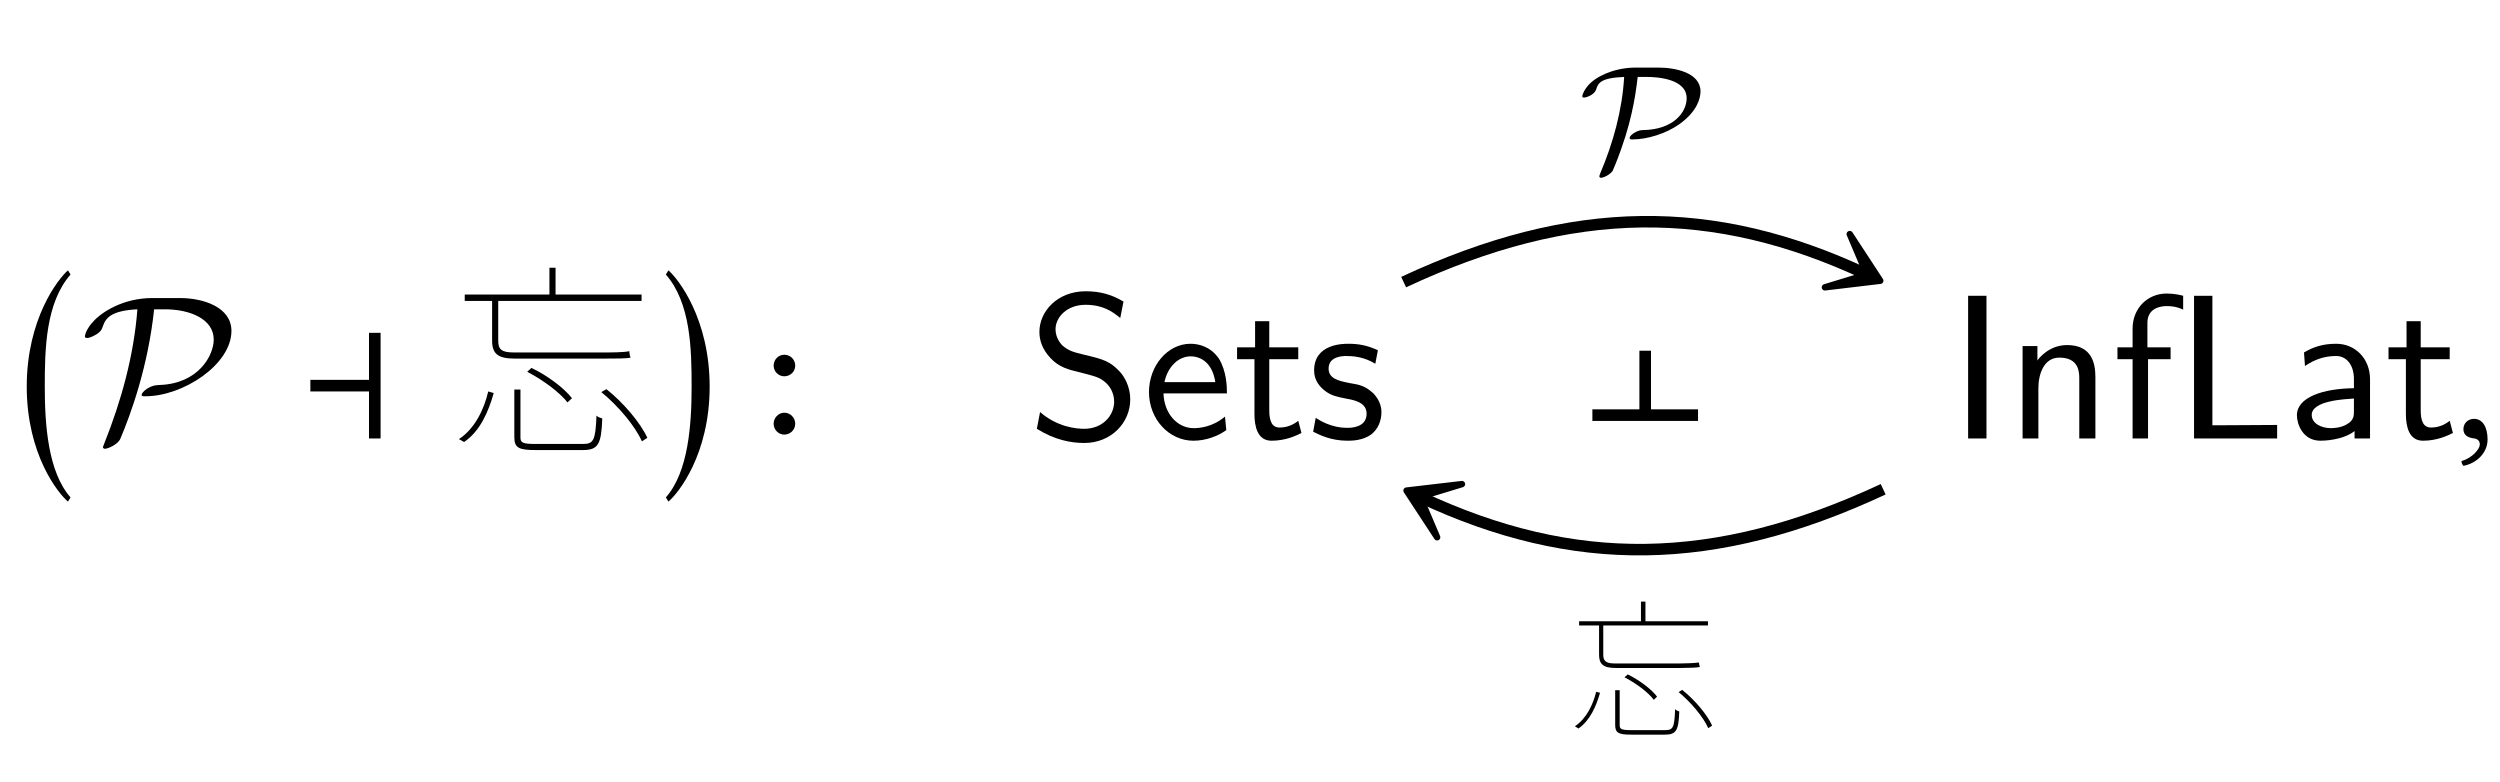 <?xml version="1.0" encoding="UTF-8"?>
<svg xmlns="http://www.w3.org/2000/svg" xmlns:xlink="http://www.w3.org/1999/xlink" width="121.274" height="37.911" viewBox="0 0 121.274 37.911">
<defs>
<g>
<g id="glyph-0-0">
<path d="M 2.625 10.453 C 1.531 9.219 1.375 6.922 1.375 5.078 C 1.375 3.234 1.422 1.016 2.625 -0.359 L 2.5 -0.562 C 2.031 -0.156 0.5 1.781 0.5 5.078 C 0.5 8.375 2.031 10.266 2.5 10.656 Z M 2.625 10.453 "/>
</g>
<g id="glyph-0-1">
<path d="M 0.297 10.453 L 0.422 10.656 C 0.891 10.266 2.422 8.375 2.422 5.078 C 2.422 1.781 0.891 -0.156 0.422 -0.562 L 0.297 -0.359 C 1.5 1.016 1.547 3.234 1.547 5.078 C 1.547 6.922 1.391 9.219 0.297 10.453 Z M 0.297 10.453 "/>
</g>
<g id="glyph-1-0">
<path d="M 3.469 -6.812 C 2.062 -6.812 1 -6.125 0.594 -5.656 C 0.234 -5.266 0.203 -4.969 0.203 -4.953 C 0.203 -4.891 0.25 -4.875 0.312 -4.875 C 0.469 -4.875 0.703 -5.016 0.781 -5.062 C 0.984 -5.203 1.016 -5.266 1.078 -5.453 C 1.219 -5.859 1.5 -6.203 2.75 -6.266 C 2.578 -4.016 1.969 -1.828 1.141 0.25 C 1.078 0.406 1.078 0.422 1.078 0.422 C 1.078 0.453 1.109 0.5 1.172 0.5 C 1.328 0.5 1.812 0.281 1.922 0.016 C 2.438 -1.203 3.266 -3.484 3.562 -6.266 L 4.078 -6.266 C 5.297 -6.266 6.453 -5.797 6.453 -4.797 C 6.453 -4.047 5.734 -2.656 3.812 -2.594 C 3.594 -2.578 3.484 -2.578 3.203 -2.406 C 3.031 -2.281 2.953 -2.172 2.953 -2.109 C 2.953 -2.047 3.016 -2.047 3.141 -2.047 C 4.953 -2.047 7.312 -3.578 7.312 -5.219 C 7.312 -6.359 5.969 -6.812 4.812 -6.812 Z M 3.469 -6.812 "/>
</g>
<g id="glyph-2-0">
<path d="M 4.031 0 L 4.031 -5.125 L 3.469 -5.125 L 3.469 -2.844 L 0.625 -2.844 L 0.625 -2.281 L 3.469 -2.281 L 3.469 0 Z M 4.031 0 "/>
</g>
<g id="glyph-3-0">
<path d="M 3.109 -2.375 L 3.109 -0.062 C 3.109 0.469 3.344 0.562 4.156 0.562 C 4.328 0.562 6.25 0.562 6.438 0.562 C 7.188 0.562 7.328 0.266 7.375 -0.969 C 7.281 -1 7.172 -1.031 7.094 -1.109 C 7.047 0.094 6.953 0.266 6.438 0.266 C 6.047 0.266 4.406 0.266 4.125 0.266 C 3.516 0.266 3.406 0.203 3.406 -0.047 L 3.406 -2.375 Z M 3.734 -3.234 C 4.484 -2.844 5.297 -2.25 5.688 -1.75 L 5.906 -1.953 C 5.516 -2.453 4.703 -3.062 3.938 -3.422 Z M 7.328 -2.25 C 8.172 -1.562 8.984 -0.578 9.297 0.141 L 9.562 -0.031 C 9.234 -0.75 8.406 -1.734 7.578 -2.391 Z M 1.844 -2.281 C 1.641 -1.422 1.203 -0.484 0.422 0.031 L 0.672 0.172 C 1.453 -0.359 1.859 -1.312 2.109 -2.203 Z M 0.703 -6.984 L 0.703 -6.672 L 9.281 -6.672 L 9.281 -6.984 Z M 4.812 -8.281 L 4.812 -6.828 L 5.109 -6.828 L 5.109 -8.281 Z M 2.031 -6.875 L 2.031 -4.75 C 2.031 -4.109 2.312 -3.875 3.125 -3.875 C 3.375 -3.875 6.844 -3.875 7.438 -3.875 C 8.016 -3.875 8.562 -3.875 8.75 -3.922 C 8.719 -3.984 8.688 -4.125 8.688 -4.234 C 8.406 -4.172 7.766 -4.172 7.422 -4.172 C 6.859 -4.172 3.656 -4.172 3.094 -4.172 C 2.5 -4.172 2.328 -4.312 2.328 -4.734 L 2.328 -6.875 Z M 2.031 -6.875 "/>
</g>
<g id="glyph-4-0">
<path d="M 0.703 -3.531 C 0.703 -3.25 0.938 -3.016 1.219 -3.016 C 1.516 -3.016 1.75 -3.25 1.75 -3.531 C 1.75 -3.828 1.516 -4.062 1.219 -4.062 C 0.938 -4.062 0.703 -3.828 0.703 -3.531 Z M 0.703 -0.719 C 0.703 -0.422 0.938 -0.188 1.219 -0.188 C 1.516 -0.188 1.75 -0.422 1.75 -0.719 C 1.75 -1 1.516 -1.25 1.219 -1.25 C 0.938 -1.25 0.703 -1 0.703 -0.719 Z M 0.703 -0.719 "/>
</g>
<g id="glyph-5-0">
<path d="M 2.859 -4.969 C 2.484 -4.969 1.844 -4.906 1.203 -4.578 C 0.422 -4.188 0.281 -3.641 0.281 -3.578 C 0.281 -3.516 0.328 -3.516 0.375 -3.516 C 0.484 -3.516 0.875 -3.656 0.953 -3.906 C 1.047 -4.203 1.141 -4.469 2.312 -4.516 C 2.219 -2.906 1.781 -1.312 1.141 0.188 C 1.109 0.281 1.109 0.297 1.109 0.312 C 1.109 0.344 1.141 0.375 1.188 0.375 C 1.328 0.375 1.625 0.219 1.75 0.047 C 1.766 0.016 1.953 -0.406 2.172 -1.031 C 2.766 -2.688 2.906 -4 2.969 -4.516 L 3.422 -4.516 C 3.922 -4.516 5.344 -4.422 5.344 -3.484 C 5.344 -2.812 4.719 -1.969 3.25 -1.938 C 3.109 -1.938 2.984 -1.922 2.766 -1.781 C 2.609 -1.672 2.578 -1.594 2.578 -1.562 C 2.578 -1.484 2.625 -1.484 2.719 -1.484 C 3.422 -1.484 4.344 -1.766 4.984 -2.219 C 5.859 -2.844 6.016 -3.484 6.016 -3.812 C 6.016 -4.734 4.766 -4.969 3.984 -4.969 Z M 2.859 -4.969 "/>
</g>
<g id="glyph-6-0">
<path d="M 2.266 -1.734 L 2.266 -0.047 C 2.266 0.344 2.438 0.422 3.031 0.422 C 3.156 0.422 4.562 0.422 4.688 0.422 C 5.234 0.422 5.344 0.203 5.375 -0.703 C 5.312 -0.719 5.234 -0.75 5.172 -0.812 C 5.141 0.078 5.078 0.203 4.688 0.203 C 4.406 0.203 3.219 0.203 3.016 0.203 C 2.562 0.203 2.484 0.141 2.484 -0.031 L 2.484 -1.734 Z M 2.719 -2.359 C 3.266 -2.078 3.859 -1.641 4.141 -1.266 L 4.297 -1.422 C 4.031 -1.781 3.422 -2.234 2.875 -2.5 Z M 5.344 -1.641 C 5.953 -1.141 6.547 -0.422 6.781 0.109 L 6.969 -0.016 C 6.734 -0.547 6.125 -1.266 5.516 -1.75 Z M 1.344 -1.656 C 1.188 -1.031 0.875 -0.359 0.312 0.016 L 0.484 0.125 C 1.047 -0.266 1.344 -0.953 1.531 -1.609 Z M 0.516 -5.078 L 0.516 -4.875 L 6.766 -4.875 L 6.766 -5.078 Z M 3.516 -6.031 L 3.516 -4.984 L 3.734 -4.984 L 3.734 -6.031 Z M 1.484 -5.016 L 1.484 -3.453 C 1.484 -3 1.688 -2.812 2.281 -2.812 C 2.453 -2.812 4.984 -2.812 5.422 -2.812 C 5.844 -2.812 6.234 -2.828 6.375 -2.859 C 6.359 -2.906 6.328 -3.016 6.328 -3.078 C 6.125 -3.047 5.656 -3.031 5.406 -3.031 C 5 -3.031 2.672 -3.031 2.25 -3.031 C 1.828 -3.031 1.688 -3.141 1.688 -3.453 L 1.688 -5.016 Z M 1.484 -5.016 "/>
</g>
<g id="glyph-7-0">
<path d="M 0 4.031 L 5.125 4.031 L 5.125 3.469 L 2.844 3.469 L 2.844 0.625 L 2.281 0.625 L 2.281 3.469 L 0 3.469 Z M 0 4.031 "/>
</g>
<g id="glyph-8-0">
<path d="M 4.969 -1.891 C 4.969 -2.531 4.672 -3.016 4.453 -3.25 C 3.984 -3.75 3.656 -3.844 2.734 -4.062 C 2.156 -4.203 2 -4.25 1.688 -4.5 C 1.625 -4.562 1.344 -4.859 1.344 -5.297 C 1.344 -5.875 1.891 -6.484 2.797 -6.484 C 3.641 -6.484 4.109 -6.156 4.484 -5.844 L 4.641 -6.641 C 4.094 -6.969 3.531 -7.141 2.812 -7.141 C 1.422 -7.141 0.562 -6.156 0.562 -5.172 C 0.562 -4.75 0.703 -4.328 1.094 -3.906 C 1.516 -3.453 1.953 -3.344 2.547 -3.203 C 3.391 -2.984 3.484 -2.953 3.766 -2.719 C 3.969 -2.547 4.188 -2.219 4.188 -1.781 C 4.188 -1.125 3.641 -0.469 2.734 -0.469 C 2.328 -0.469 1.422 -0.562 0.594 -1.281 L 0.438 -0.469 C 1.312 0.078 2.109 0.219 2.734 0.219 C 4.062 0.219 4.969 -0.781 4.969 -1.891 Z M 4.969 -1.891 "/>
</g>
<g id="glyph-8-1">
<path d="M 4.125 -2.188 C 4.125 -2.516 4.109 -3.266 3.734 -3.875 C 3.312 -4.484 2.719 -4.594 2.359 -4.594 C 1.25 -4.594 0.344 -3.531 0.344 -2.25 C 0.344 -0.938 1.312 0.109 2.5 0.109 C 3.125 0.109 3.703 -0.125 4.094 -0.406 L 4.031 -1.062 C 3.406 -0.531 2.734 -0.5 2.516 -0.5 C 1.719 -0.5 1.078 -1.203 1.047 -2.188 Z M 3.562 -2.734 L 1.094 -2.734 C 1.25 -3.484 1.781 -3.984 2.359 -3.984 C 2.875 -3.984 3.422 -3.656 3.562 -2.734 Z M 3.562 -2.734 "/>
</g>
<g id="glyph-8-2">
<path d="M 3.312 -0.266 L 3.156 -0.859 C 2.891 -0.641 2.578 -0.531 2.25 -0.531 C 1.891 -0.531 1.75 -0.828 1.75 -1.359 L 1.75 -3.844 L 3.156 -3.844 L 3.156 -4.422 L 1.75 -4.422 L 1.75 -5.688 L 1.062 -5.688 L 1.062 -4.422 L 0.188 -4.422 L 0.188 -3.844 L 1.031 -3.844 L 1.031 -1.188 C 1.031 -0.594 1.172 0.109 1.859 0.109 C 2.547 0.109 3.062 -0.141 3.312 -0.266 Z M 3.312 -0.266 "/>
</g>
<g id="glyph-8-3">
<path d="M 3.594 -1.281 C 3.594 -1.828 3.219 -2.156 3.203 -2.188 C 2.812 -2.547 2.547 -2.609 2.047 -2.688 C 1.5 -2.797 1.031 -2.906 1.031 -3.391 C 1.031 -4 1.75 -4 1.891 -4 C 2.203 -4 2.734 -3.969 3.297 -3.625 L 3.422 -4.281 C 2.906 -4.516 2.5 -4.594 1.984 -4.594 C 1.734 -4.594 0.328 -4.594 0.328 -3.297 C 0.328 -2.797 0.625 -2.484 0.875 -2.297 C 1.172 -2.078 1.391 -2.031 1.938 -1.922 C 2.297 -1.859 2.875 -1.734 2.875 -1.203 C 2.875 -0.516 2.094 -0.516 1.938 -0.516 C 1.141 -0.516 0.578 -0.891 0.406 -1 L 0.281 -0.328 C 0.594 -0.172 1.141 0.109 1.953 0.109 C 2.141 0.109 2.688 0.109 3.109 -0.203 C 3.422 -0.453 3.594 -0.844 3.594 -1.281 Z M 3.594 -1.281 "/>
</g>
<g id="glyph-8-4">
<path d="M 1.828 0 L 1.828 -6.922 L 0.938 -6.922 L 0.938 0 Z M 1.828 0 "/>
</g>
<g id="glyph-8-5">
<path d="M 4.344 0 L 4.344 -2.969 C 4.344 -3.625 4.188 -4.531 2.969 -4.531 C 2.078 -4.531 1.578 -3.859 1.531 -3.781 L 1.531 -4.484 L 0.812 -4.484 L 0.812 0 L 1.578 0 L 1.578 -2.438 C 1.578 -3.094 1.828 -3.922 2.594 -3.922 C 3.547 -3.922 3.562 -3.219 3.562 -2.906 L 3.562 0 Z M 4.344 0 "/>
</g>
<g id="glyph-8-6">
<path d="M 3.453 -6.25 L 3.453 -6.922 C 3.344 -6.953 3.031 -7.031 2.656 -7.031 C 1.719 -7.031 1 -6.312 1 -5.328 L 1 -4.422 L 0.266 -4.422 L 0.266 -3.844 L 1 -3.844 L 1 0 L 1.75 0 L 1.75 -3.844 L 2.844 -3.844 L 2.844 -4.422 L 1.719 -4.422 L 1.719 -5.609 C 1.719 -6.344 2.391 -6.422 2.656 -6.422 C 2.844 -6.422 3.125 -6.406 3.453 -6.25 Z M 3.453 -6.25 "/>
</g>
<g id="glyph-8-7">
<path d="M 4.969 0 L 4.969 -0.656 L 2.312 -0.641 L 1.828 -0.641 L 1.828 -6.922 L 0.938 -6.922 L 0.938 0 Z M 4.969 0 "/>
</g>
<g id="glyph-8-8">
<path d="M 4.078 0 L 4.078 -2.875 C 4.078 -3.891 3.344 -4.594 2.438 -4.594 C 1.781 -4.594 1.328 -4.438 0.875 -4.172 L 0.922 -3.516 C 1.453 -3.875 1.938 -4 2.438 -4 C 2.906 -4 3.297 -3.609 3.297 -2.875 L 3.297 -2.438 C 1.797 -2.422 0.531 -2 0.531 -1.125 C 0.531 -0.703 0.812 0.109 1.672 0.109 C 1.812 0.109 2.75 0.094 3.328 -0.359 L 3.328 0 Z M 3.297 -1.312 C 3.297 -1.125 3.297 -0.875 2.953 -0.688 C 2.672 -0.516 2.297 -0.5 2.188 -0.5 C 1.703 -0.5 1.25 -0.734 1.25 -1.141 C 1.25 -1.844 2.875 -1.906 3.297 -1.938 Z M 3.297 -1.312 "/>
</g>
<g id="glyph-9-0">
<path d="M 1.031 -0.953 C 0.734 -0.953 0.516 -0.734 0.516 -0.453 C 0.516 -0.141 0.766 -0.047 0.953 -0.016 C 1.141 0 1.312 0.062 1.312 0.297 C 1.312 0.5 0.953 0.953 0.422 1.094 C 0.422 1.188 0.453 1.25 0.516 1.328 C 1.109 1.219 1.688 0.734 1.688 0.047 C 1.688 -0.562 1.438 -0.953 1.031 -0.953 Z M 1.031 -0.953 "/>
</g>
</g>
</defs>
<g fill="rgb(0%, 0%, 0%)" fill-opacity="1">
<use xlink:href="#glyph-0-0" x="0.797" y="13.676"/>
</g>
<g fill="rgb(0%, 0%, 0%)" fill-opacity="1">
<use xlink:href="#glyph-1-0" x="3.915" y="21.27"/>
</g>
<g fill="rgb(0%, 0%, 0%)" fill-opacity="1">
<use xlink:href="#glyph-2-0" x="14.431" y="21.27"/>
</g>
<g fill="rgb(0%, 0%, 0%)" fill-opacity="1">
<use xlink:href="#glyph-3-0" x="21.841" y="21.27"/>
</g>
<g fill="rgb(0%, 0%, 0%)" fill-opacity="1">
<use xlink:href="#glyph-0-1" x="32.003" y="13.676"/>
</g>
<g fill="rgb(0%, 0%, 0%)" fill-opacity="1">
<use xlink:href="#glyph-4-0" x="36.826" y="21.27"/>
</g>
<path fill="none" stroke-width="0.558" stroke-linecap="butt" stroke-linejoin="miter" stroke="rgb(0%, 0%, 0%)" stroke-opacity="1" stroke-miterlimit="10" d="M -11.632 5.095 C -3.409 8.931 3.411 8.931 10.77 5.498 " transform="matrix(1, 0, 0, -1, 79.722, 18.779)"/>
<path fill-rule="nonzero" fill="rgb(0%, 0%, 0%)" fill-opacity="1" stroke-width="0.311" stroke-linecap="butt" stroke-linejoin="round" stroke="rgb(0%, 0%, 0%)" stroke-opacity="1" stroke-miterlimit="10" d="M 3.688 -0 L 1.39 1.424 L 2.973 -0.002 L 1.391 -1.425 Z M 3.688 -0 " transform="matrix(0.906, 0.423, 0.423, -0.906, 87.869, 12.058)"/>
<g fill="rgb(0%, 0%, 0%)" fill-opacity="1">
<use xlink:href="#glyph-5-0" x="76.475" y="8.248"/>
</g>
<path fill="none" stroke-width="0.558" stroke-linecap="butt" stroke-linejoin="miter" stroke="rgb(0%, 0%, 0%)" stroke-opacity="1" stroke-miterlimit="10" d="M 11.63 -4.955 C 3.411 -8.791 -3.409 -8.791 -10.769 -5.358 " transform="matrix(1, 0, 0, -1, 79.722, 18.779)"/>
<path fill-rule="nonzero" fill="rgb(0%, 0%, 0%)" fill-opacity="1" stroke-width="0.311" stroke-linecap="butt" stroke-linejoin="round" stroke="rgb(0%, 0%, 0%)" stroke-opacity="1" stroke-miterlimit="10" d="M 3.691 0 L 1.39 1.423 L 2.971 0.001 L 1.389 -1.422 Z M 3.691 0 " transform="matrix(-0.906, -0.423, -0.423, 0.906, 71.575, 25.36)"/>
<g fill="rgb(0%, 0%, 0%)" fill-opacity="1">
<use xlink:href="#glyph-6-0" x="76.086" y="35.215"/>
</g>
<g fill="rgb(0%, 0%, 0%)" fill-opacity="1">
<use xlink:href="#glyph-7-0" x="77.246" y="16.388"/>
</g>
<g fill="rgb(0%, 0%, 0%)" fill-opacity="1">
<use xlink:href="#glyph-8-0" x="49.859" y="21.27"/>
<use xlink:href="#glyph-8-1" x="55.393" y="21.27"/>
<use xlink:href="#glyph-8-2" x="59.822" y="21.27"/>
<use xlink:href="#glyph-8-3" x="63.419" y="21.27"/>
</g>
<g fill="rgb(0%, 0%, 0%)" fill-opacity="1">
<use xlink:href="#glyph-8-4" x="94.535" y="21.27"/>
<use xlink:href="#glyph-8-5" x="97.303" y="21.27"/>
<use xlink:href="#glyph-8-6" x="102.451" y="21.27"/>
<use xlink:href="#glyph-8-7" x="105.494" y="21.27"/>
<use xlink:href="#glyph-8-8" x="110.891" y="21.27"/>
<use xlink:href="#glyph-8-2" x="115.678" y="21.27"/>
</g>
<g fill="rgb(0%, 0%, 0%)" fill-opacity="1">
<use xlink:href="#glyph-9-0" x="118.983" y="21.27"/>
</g>
</svg>
